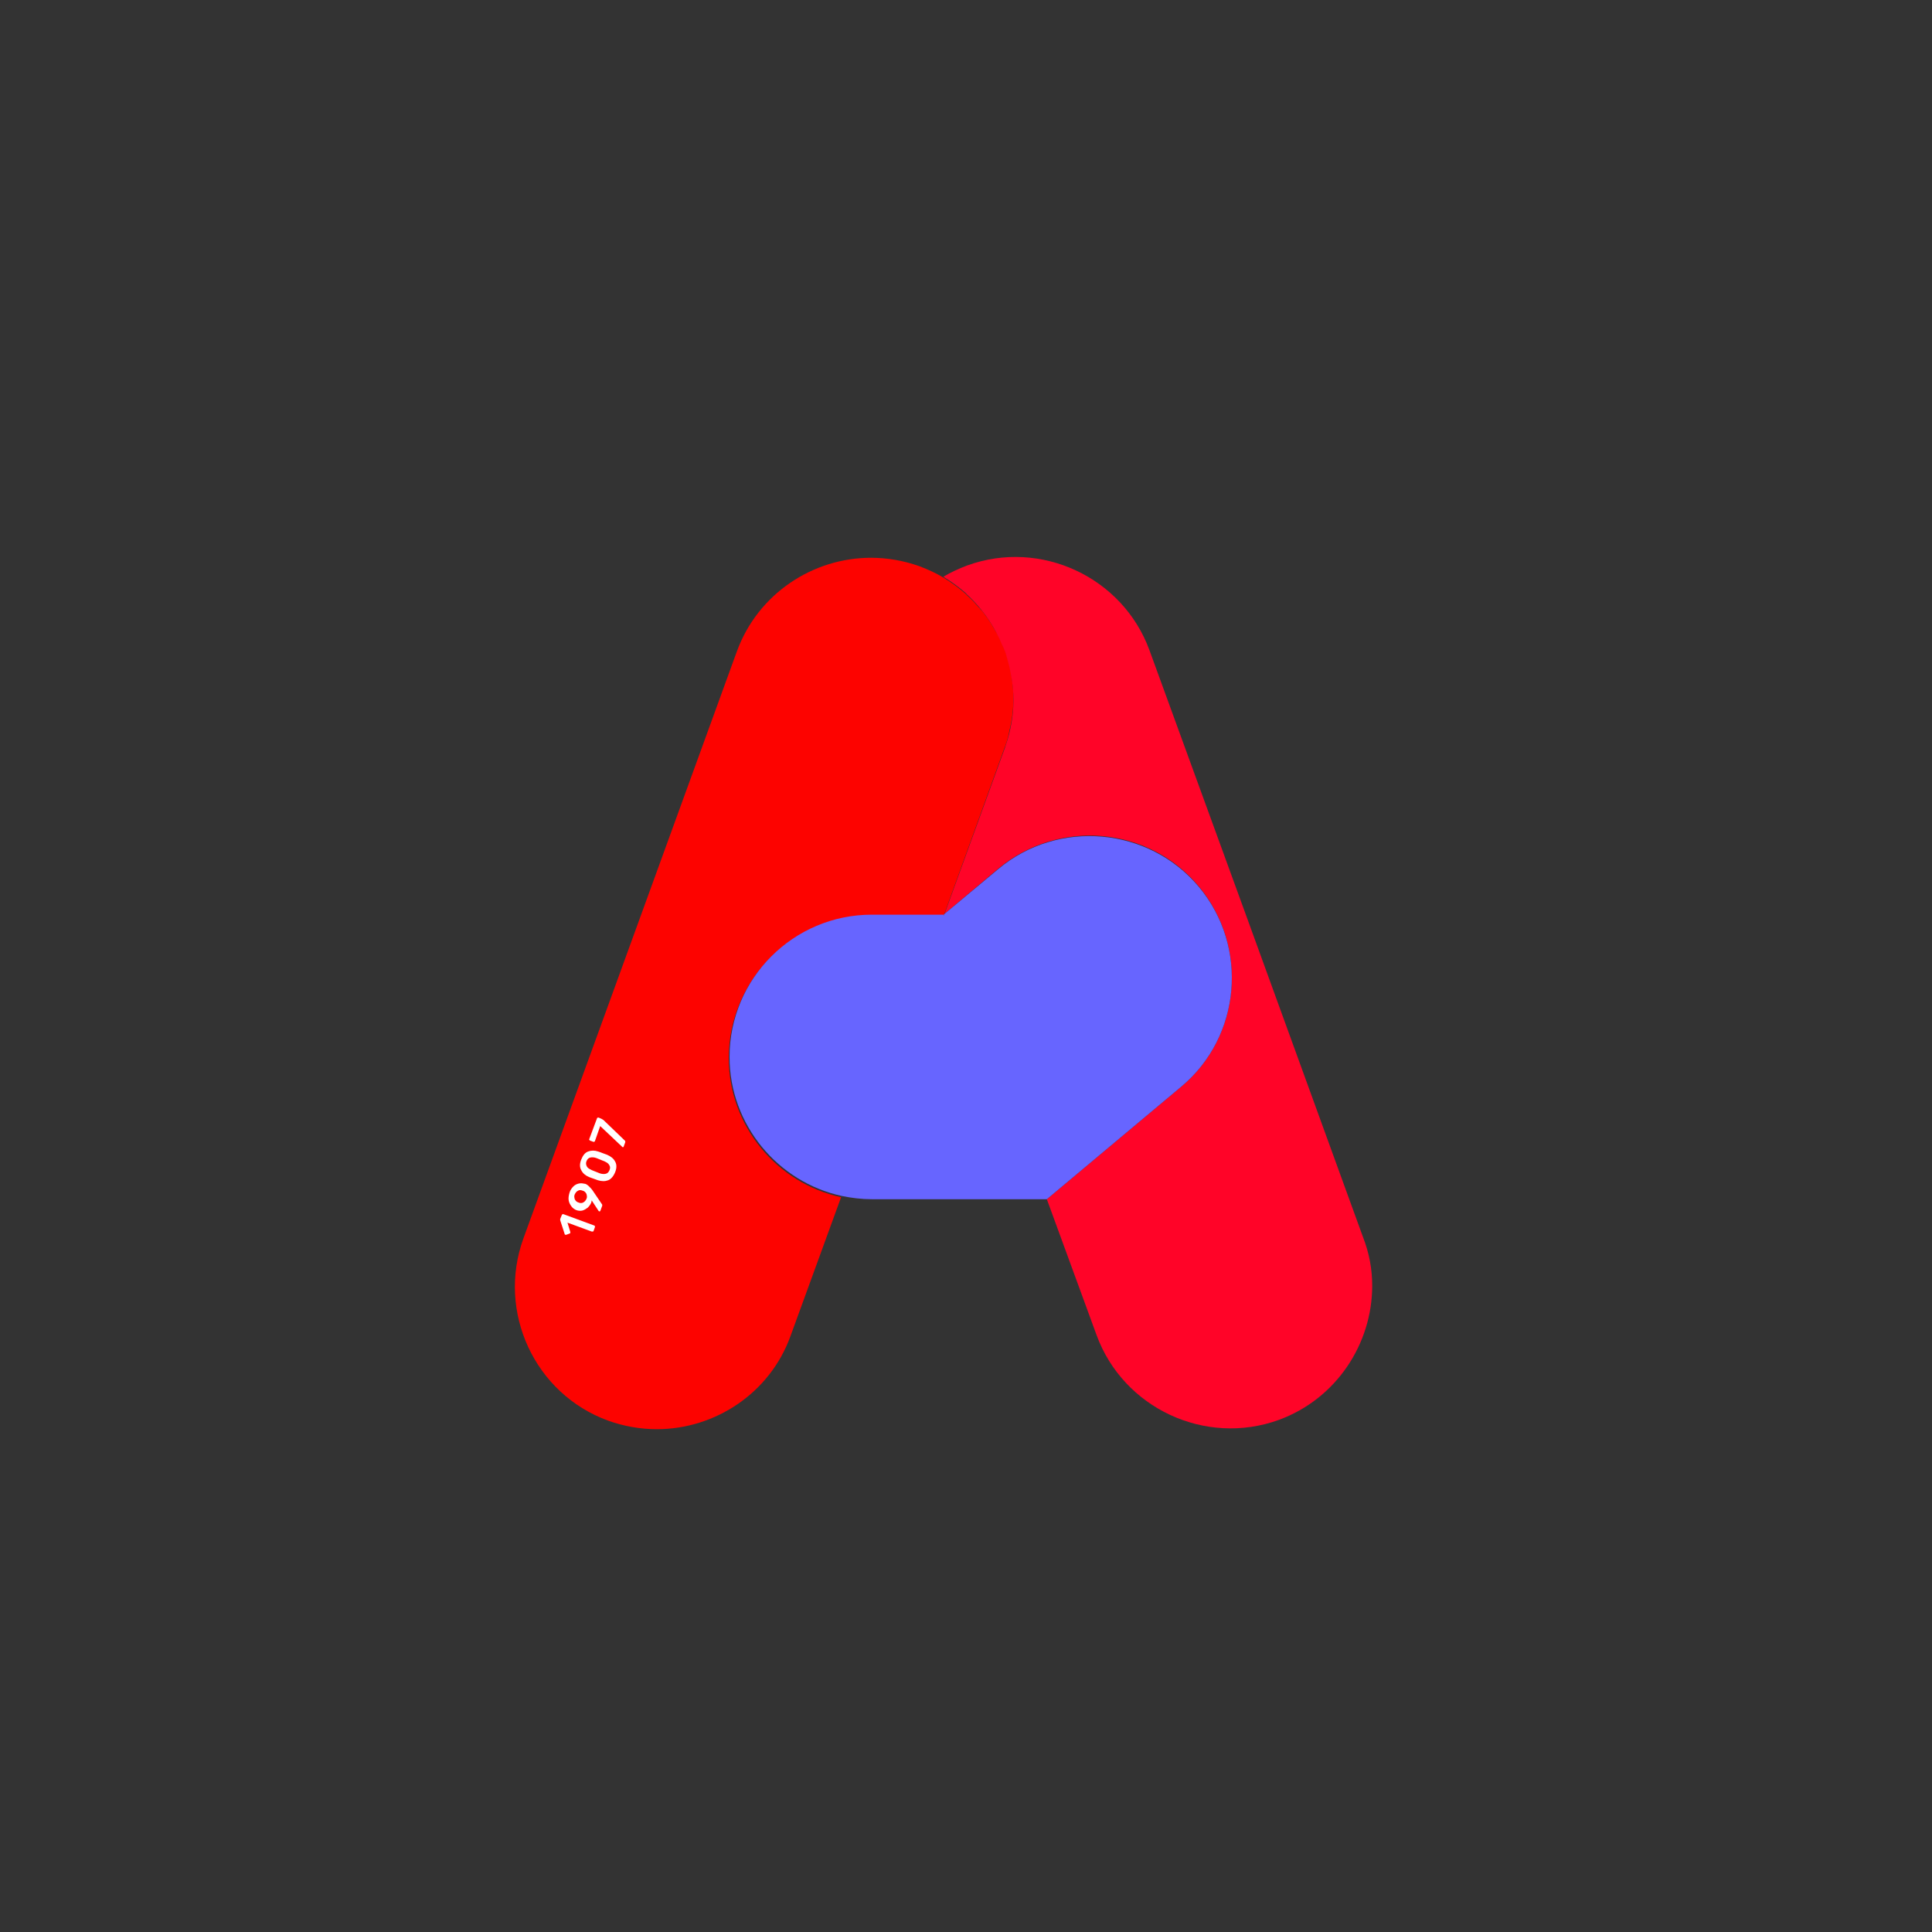 <?xml version="1.0" encoding="utf-8"?>
<!-- Generator: Adobe Illustrator 28.3.0, SVG Export Plug-In . SVG Version: 6.00 Build 0)  -->
<svg version="1.1" id="Calque_1" xmlns="http://www.w3.org/2000/svg" xmlns:xlink="http://www.w3.org/1999/xlink" x="0px" y="0px"
	 viewBox="0 0 478 478" style="enable-background:new 0 0 478 478;" xml:space="preserve">
<rect x="0" y="0" width="478" height="478" fill="#333333" stroke="none"/>
<style type="text/css">
	.st0{fill:none;}
	.st1{fill:#FD0300;}
	.st2{fill:#FF0428;}
	.st3{fill:#6765FF;}
	.st4{fill:#FFFFFF;}
</style>
<g>
	<polygon class="st0" points="233.5,226.6 233.5,226.6 233.5,226.7 233.4,226.3 	"/>
	<path class="st0" d="M248.9,161.9c-0.2-0.8-0.5-1.5-0.8-2.2c0.1,0.1,0.1,0.2,0.2,0.4C248.5,160.7,248.7,161.3,248.9,161.9z"/>
	<path class="st0" d="M249,183.9c-0.1,0.4-0.2,0.8-0.4,1.1l-14.9,41h0l14.9-41.1C248.8,184.7,248.9,184.3,249,183.9z"/>
	<path class="st1" d="M250.1,166.3c-0.1-0.8-0.3-1.5-0.5-2.2c0,0,0,0,0,0c-0.1-0.4-0.2-0.7-0.3-1.1c0,0,0,0,0,0
		c-0.1-0.4-0.2-0.7-0.3-1.1c-0.2-0.6-0.4-1.2-0.7-1.8c-0.1-0.1-0.1-0.2-0.2-0.4c-0.2-0.5-0.4-1.1-0.7-1.6c0-0.1-0.1-0.1-0.1-0.2
		c-0.1-0.3-0.3-0.6-0.5-0.9c-0.1-0.2-0.2-0.5-0.4-0.7c-0.9-1.6-1.9-3.2-3-4.6c-0.2-0.3-0.4-0.6-0.7-0.8c-0.2-0.3-0.4-0.5-0.7-0.8
		c-0.7-0.8-1.4-1.6-2.2-2.3c-0.3-0.3-0.6-0.5-0.8-0.8c-1.7-1.5-3.6-2.9-5.6-4.1l0,0.1l0-0.1c-1.8-1.1-3.8-2-5.9-2.8
		c-3.9-1.4-8-2.1-12-2.1c-14.4,0-28,8.9-33.2,23.2l-52.8,145.2c-6.6,18.2,2.8,38.5,21,45.1c3.9,1.4,8,2.1,12,2.1
		c14.4,0,28-8.9,33.1-23.1l12.5-34.3c-15.8-3.4-27.8-17.6-27.8-34.4c0-19.4,15.8-35.2,35.2-35.2h17.7v0l0,0l0.1,0.3l0,0l0.1-0.2
		l0.1-0.2l0,0l14.9-41.1c0.1-0.4,0.3-0.7,0.4-1.1c0.4-1.1,0.7-2.2,0.9-3.3C251,175.8,251,171,250.1,166.3z"/>
	<polygon class="st2" points="233.7,226.1 233.7,226.1 233.6,226.3 	"/>
	<path class="st2" d="M339.5,318.1c0,14.4-8.9,28-23.1,33.2c-18.2,6.6-38.5-2.9-45.1-21L259,296.7l33.2-27.8
		c14.9-12.4,16.8-34.7,4.4-49.6c-12.4-14.9-34.7-16.8-49.6-4.4l-13.3,11.2h0l14.9-41c0.5-1.5,1-3,1.3-4.5c1.1-4.8,1.1-9.6,0.1-14.3
		c-0.1-0.7-0.3-1.5-0.5-2.2c-0.1-0.4-0.2-0.7-0.3-1.1v0c-0.1-0.4-0.2-0.7-0.3-1.1c0,0,0,0,0,0c-0.2-0.6-0.4-1.2-0.7-1.8
		c0-0.1-0.1-0.3-0.2-0.4c-0.2-0.5-0.5-1.1-0.7-1.6c0-0.1-0.1-0.1-0.1-0.2c-1.8-3.8-4.3-7.3-7.4-10.3c-0.3-0.3-0.6-0.5-0.8-0.8
		c-1.7-1.5-3.6-2.9-5.6-4.1c0,0,0,0,0,0c1.8-1.1,3.8-2,5.9-2.8c18.2-6.6,38.5,2.9,45.1,21l23.8,65.3l24.6,67.7l4.4,12.1
		C338.8,310.1,339.5,314.1,339.5,318.1z"/>
	<path class="st1" d="M239.9,147.7C240,147.7,240,147.7,239.9,147.7c-0.2-0.2-0.5-0.5-0.8-0.8C239.4,147.2,239.7,147.4,239.9,147.7z
		"/>
	<path class="st1" d="M241,148.8c-0.3-0.4-0.7-0.7-1-1C240.4,148.1,240.7,148.4,241,148.8z"/>
	<path class="st1" d="M242.1,150c-0.4-0.4-0.7-0.8-1.1-1.2C241.4,149.2,241.8,149.6,242.1,150z"/>
	<g>
		<g>
			<path class="st3" d="M233.7,226.1l-0.2,0.2h0l0.1,0.3l0-0.1l0.1-0.2L233.7,226.1L233.7,226.1z"/>
		</g>
	</g>
	<g>
		<path class="st3" d="M292.2,268.9L259,296.7h-43.3c-2.5,0-5-0.3-7.4-0.8c-15.8-3.4-27.8-17.6-27.8-34.4
			c0-19.4,15.8-35.2,35.2-35.2h17.7l0.1,0.3l0-0.1l0.1-0.2l0.1-0.2h0L247,215c14.8-12.4,37.2-10.4,49.6,4.4
			C309,234.2,307.1,256.5,292.2,268.9z"/>
	</g>
</g>
<g>
	<path class="st4" d="M146.6,304.7c-0.1,0-0.1,0-0.2,0l-6-2.2l0.7,2.3c0,0.1,0,0.1,0,0.2c0,0.1-0.1,0.2-0.2,0.2l-0.8,0.3
		c-0.1,0-0.1,0-0.2,0c-0.1,0-0.2-0.1-0.2-0.2l-1.1-3.4c0-0.1,0-0.2,0-0.3l0.4-1c0-0.1,0.1-0.1,0.2-0.2c0.1,0,0.2,0,0.2,0l7.6,2.8
		c0.1,0,0.1,0.1,0.2,0.2c0,0.1,0,0.2,0,0.2l-0.4,1.1C146.7,304.6,146.6,304.7,146.6,304.7z"/>
	<path class="st4" d="M148.4,299.7c-0.1,0-0.1,0-0.2,0c0,0-0.1-0.1-0.1-0.1l-1.7-2.6c0,0.1-0.1,0.3-0.1,0.5
		c-0.2,0.5-0.5,0.9-0.9,1.3c-0.4,0.3-0.9,0.6-1.3,0.7s-1,0.1-1.5-0.1c-0.5-0.2-0.9-0.5-1.2-0.9c-0.3-0.4-0.6-0.9-0.7-1.5
		c-0.1-0.6,0-1.2,0.2-1.9c0.2-0.7,0.6-1.2,1-1.6c0.4-0.4,0.9-0.6,1.4-0.7c0.5-0.1,1,0,1.5,0.1c0.3,0.1,0.6,0.3,0.8,0.5
		c0.2,0.2,0.4,0.4,0.6,0.6c0.2,0.2,0.4,0.5,0.6,0.8l2.1,3.1c0.1,0.1,0.1,0.2,0.1,0.2c0,0.1,0,0.1,0,0.2l-0.4,1.1
		C148.5,299.6,148.5,299.7,148.4,299.7z M145.1,295.4c-0.2-0.4-0.5-0.7-0.9-0.8c-0.5-0.2-0.9-0.2-1.2,0c-0.4,0.2-0.6,0.5-0.8,0.9
		c-0.2,0.4-0.1,0.8,0,1.2c0.2,0.4,0.5,0.7,0.9,0.8c0.4,0.2,0.9,0.2,1.2,0c0.4-0.2,0.6-0.5,0.8-0.9S145.2,295.8,145.1,295.4z"/>
	<path class="st4" d="M150.5,292c-0.8,0.3-1.6,0.3-2.6,0c-0.2-0.1-0.6-0.2-1.1-0.4c-0.5-0.2-0.9-0.3-1.1-0.4
		c-0.9-0.4-1.5-0.9-1.9-1.7c-0.4-0.7-0.4-1.6,0-2.6s0.9-1.7,1.7-2c0.8-0.3,1.6-0.3,2.5,0c0.4,0.1,0.8,0.3,1.1,0.4
		c0.3,0.1,0.6,0.2,1.1,0.4c0.9,0.4,1.6,0.9,2,1.7c0.4,0.7,0.4,1.6,0,2.6S151.2,291.7,150.5,292z M150.7,288.2
		c-0.2-0.4-0.6-0.6-1.2-0.9c-0.2-0.1-0.6-0.2-1-0.4c-0.5-0.2-0.8-0.3-1-0.4c-0.6-0.2-1.1-0.2-1.5-0.1c-0.4,0.1-0.7,0.4-0.9,0.9
		c-0.2,0.5-0.1,0.9,0.1,1.3c0.2,0.4,0.6,0.6,1.2,0.9c0.2,0.1,0.5,0.2,1,0.4c0.5,0.2,0.8,0.3,1,0.4c0.6,0.2,1.1,0.2,1.5,0.1
		c0.4-0.1,0.7-0.4,0.9-0.9C151,289,151,288.6,150.7,288.2z"/>
	<path class="st4" d="M154.2,283.8c-0.1,0-0.1,0-0.2,0c0,0-0.1,0-0.1-0.1l-5.4-5.1l-1.3,3.7c0,0.1-0.1,0.1-0.2,0.2
		c-0.1,0-0.1,0-0.2,0l-0.8-0.3c-0.1,0-0.1-0.1-0.2-0.2s0-0.1,0-0.2l1.9-5.1c0-0.1,0.1-0.1,0.2-0.2c0.1,0,0.2,0,0.2,0l0.7,0.3
		c0.2,0.1,0.3,0.2,0.5,0.3l5.3,5.1c0.1,0.1,0.1,0.2,0.1,0.2c0,0.1,0,0.2,0,0.2l-0.4,1.1C154.3,283.8,154.3,283.8,154.2,283.8z"/>
</g>
</svg>
